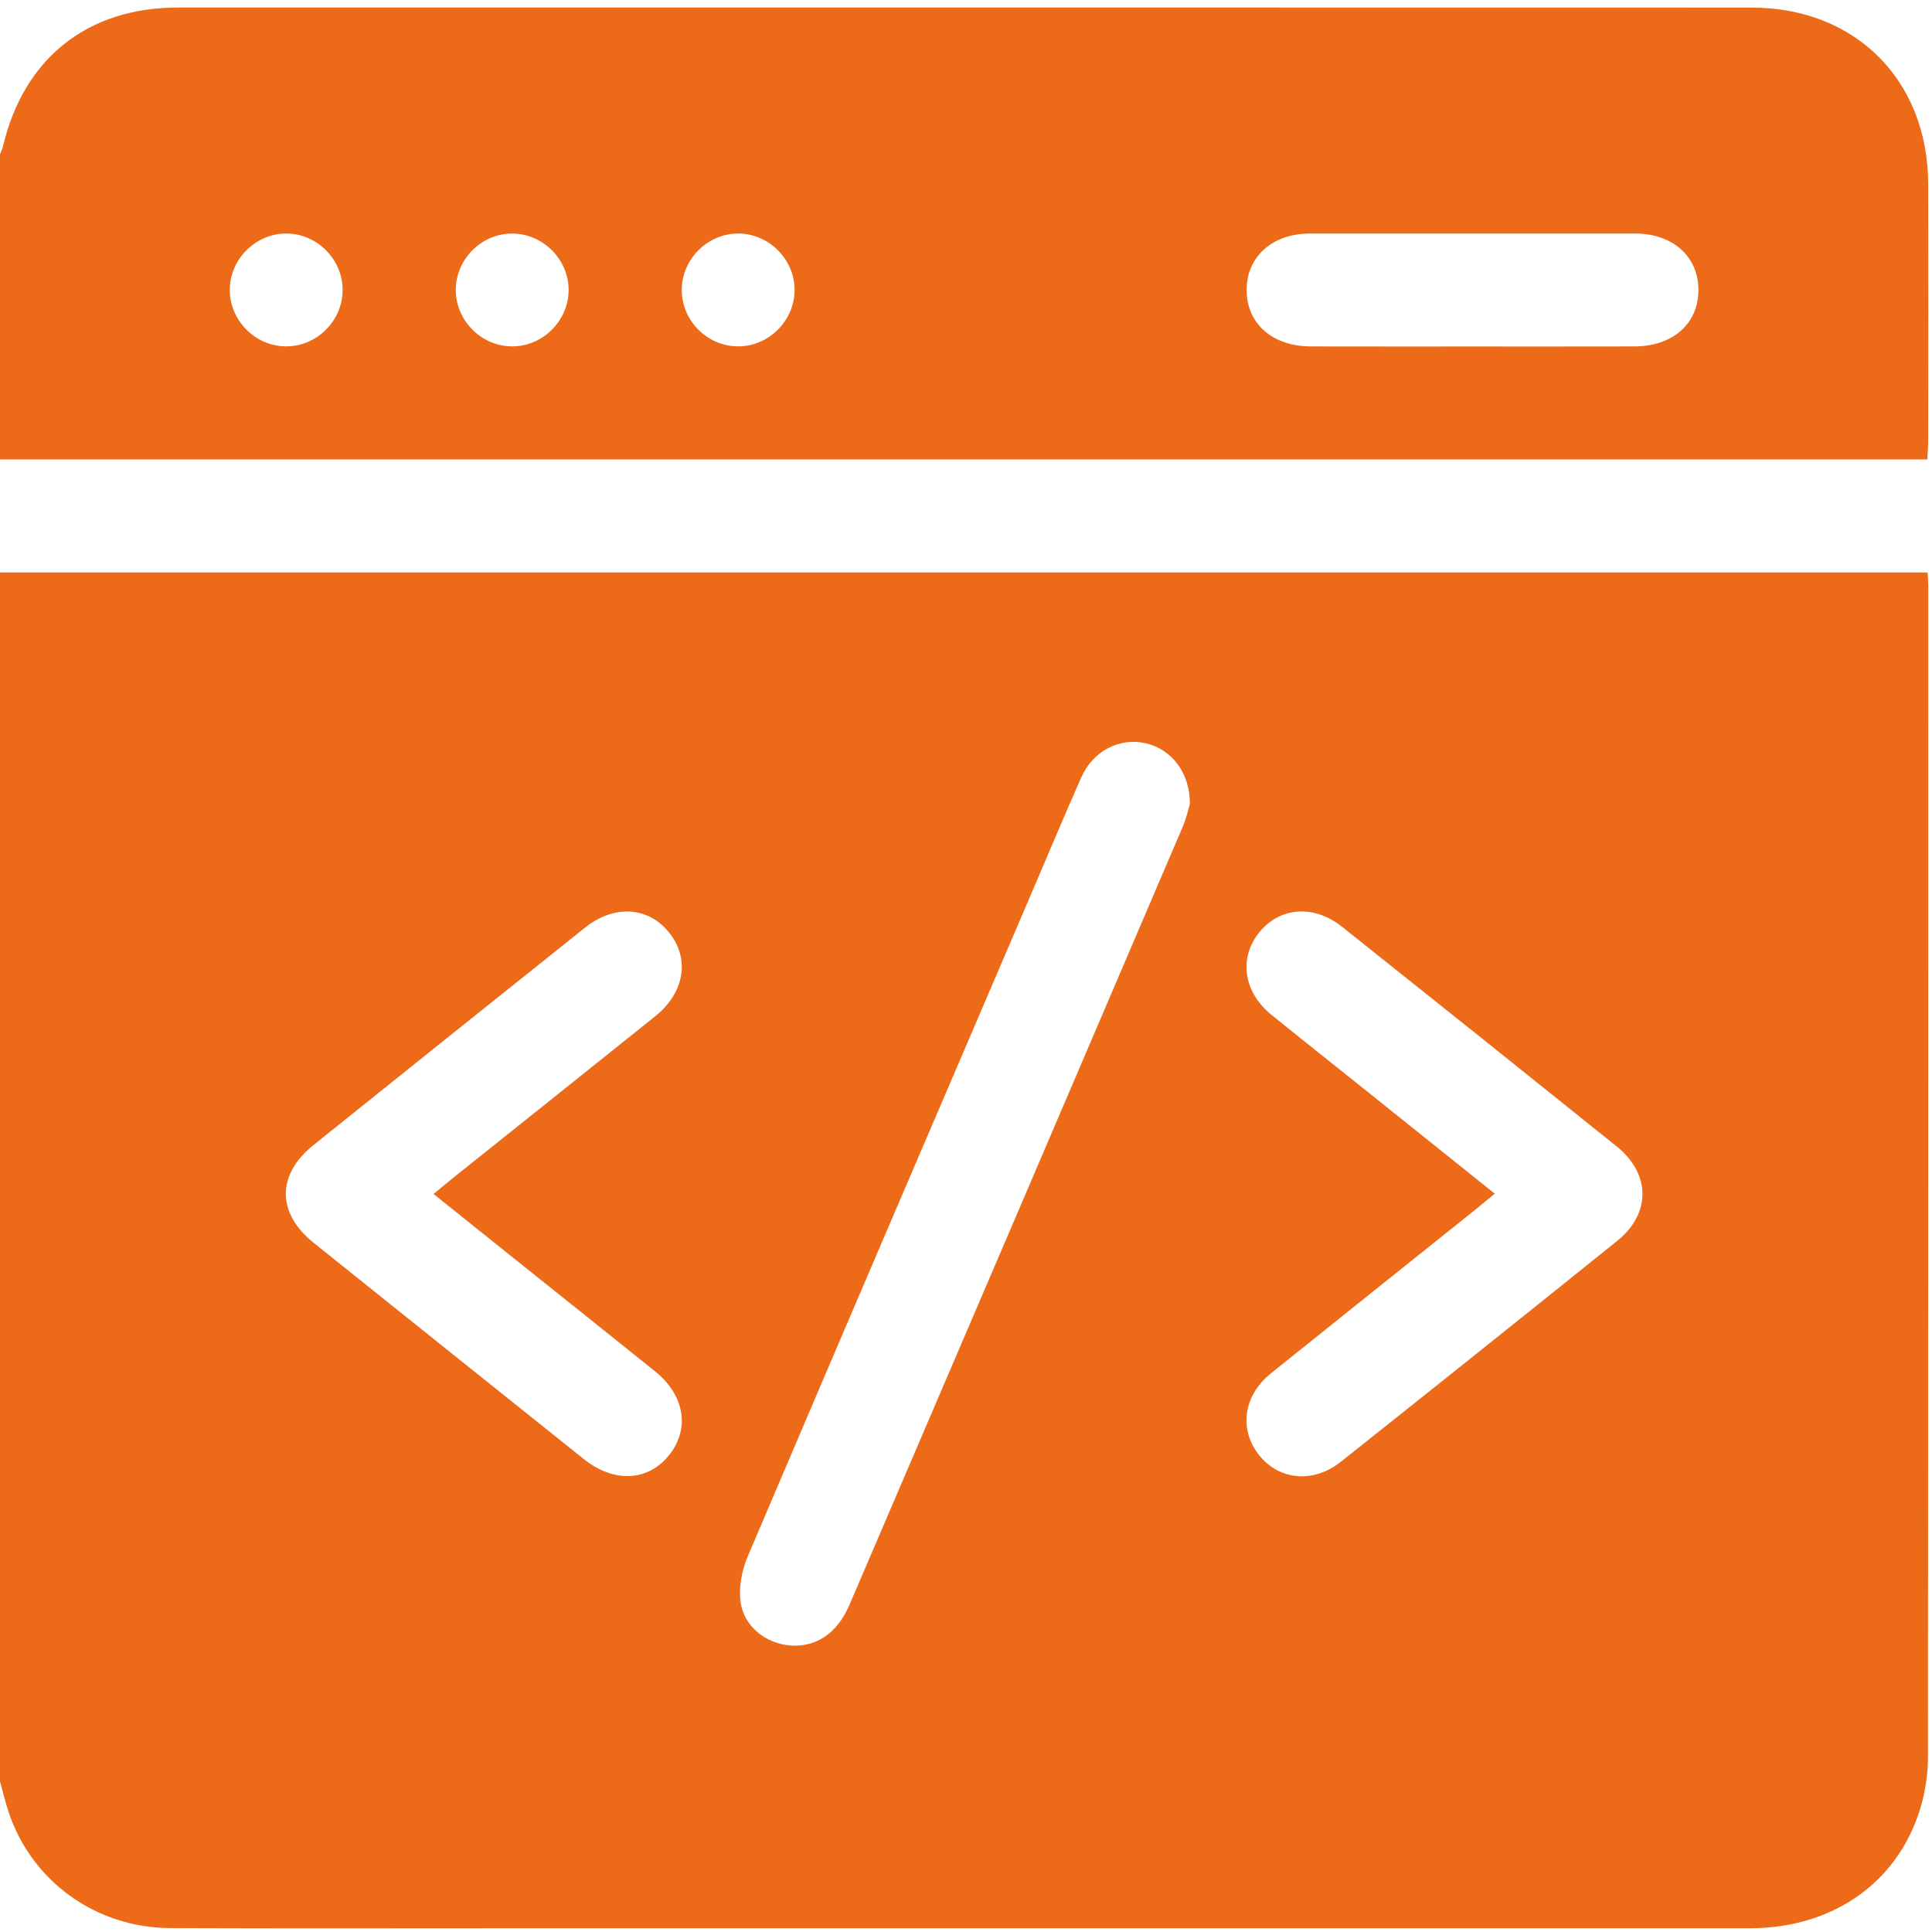 <svg width="32" height="32" viewBox="0 0 32 32" fill="none" xmlns="http://www.w3.org/2000/svg">
<g clip-path="url(#clip0_426_34146)">
<path d="M31.927 9.482H0V29.505C0.047 29.673 0.087 29.845 0.142 30.011C0.52 31.155 1.584 31.929 2.817 31.935C4.626 31.943 6.435 31.938 8.243 31.938C15.157 31.938 22.069 31.938 28.982 31.938C30.4 31.937 31.498 31.135 31.837 29.843C31.899 29.604 31.933 29.351 31.933 29.105C31.938 22.639 31.938 16.173 31.938 9.708C31.938 9.647 31.933 9.585 31.927 9.482ZM11.08 24.104C10.731 24.538 10.169 24.566 9.67 24.167C8.177 22.973 6.685 21.78 5.194 20.584C4.582 20.093 4.581 19.456 5.192 18.966C6.69 17.763 8.19 16.562 9.691 15.364C10.172 14.981 10.732 15.015 11.078 15.44C11.431 15.876 11.343 16.438 10.852 16.833C9.734 17.731 8.613 18.623 7.494 19.518C7.399 19.595 7.306 19.672 7.181 19.776C7.692 20.185 8.176 20.573 8.659 20.96C9.389 21.544 10.12 22.126 10.848 22.712C11.342 23.109 11.432 23.668 11.08 24.104ZM19.582 13.712C17.747 18.004 15.908 22.295 14.068 26.585C13.867 27.053 13.516 27.288 13.088 27.254C12.686 27.223 12.317 26.938 12.265 26.527C12.235 26.286 12.287 26.008 12.384 25.781C13.915 22.182 15.459 18.588 17 14.993C17.302 14.287 17.599 13.579 17.909 12.877C18.104 12.436 18.543 12.213 18.973 12.31C19.403 12.407 19.713 12.797 19.708 13.321C19.683 13.399 19.648 13.562 19.582 13.712ZM26.787 20.552C25.265 21.776 23.74 22.995 22.212 24.209C21.753 24.575 21.183 24.519 20.852 24.098C20.517 23.673 20.594 23.115 21.049 22.748C22.182 21.837 23.319 20.93 24.454 20.022C24.543 19.95 24.629 19.877 24.758 19.771C24.013 19.174 23.302 18.604 22.59 18.034C22.079 17.625 21.566 17.219 21.058 16.808C20.591 16.427 20.513 15.861 20.864 15.435C21.205 15.021 21.762 14.98 22.227 15.349C23.747 16.559 25.263 17.771 26.777 18.988C27.342 19.441 27.347 20.102 26.787 20.552Z" fill="#ED6A19"/>
<path d="M31.937 3.05C31.933 1.329 30.732 0.126 29.012 0.126C20.323 0.124 11.632 0.124 2.942 0.125C1.451 0.126 0.398 0.963 0.052 2.413C0.041 2.463 0.018 2.51 0 2.558V7.61H31.922C31.928 7.491 31.937 7.391 31.937 7.291C31.938 5.878 31.94 4.463 31.937 3.05ZM4.737 5.737C4.232 5.736 3.808 5.312 3.806 4.807C3.803 4.29 4.243 3.857 4.76 3.868C5.266 3.879 5.682 4.309 5.675 4.814C5.668 5.32 5.242 5.74 4.737 5.737ZM8.472 5.737C7.967 5.731 7.547 5.304 7.549 4.799C7.551 4.293 7.974 3.87 8.479 3.868C8.985 3.867 9.412 4.286 9.418 4.792C9.424 5.309 8.989 5.744 8.472 5.737ZM12.221 5.737C11.716 5.735 11.293 5.312 11.292 4.806C11.29 4.288 11.729 3.857 12.247 3.868C12.752 3.88 13.168 4.31 13.161 4.815C13.153 5.321 12.726 5.74 12.221 5.737ZM27.068 5.738C26.176 5.74 25.283 5.739 24.39 5.739C23.497 5.739 22.605 5.74 21.712 5.738C21.079 5.737 20.653 5.365 20.648 4.811C20.643 4.257 21.071 3.868 21.696 3.868C23.492 3.867 25.287 3.867 27.082 3.868C27.71 3.868 28.136 4.254 28.131 4.81C28.127 5.366 27.703 5.737 27.068 5.738Z" fill="#ED6A19"/>
</g>
<defs>
<clipPath id="clip0_426_34146">
<rect width="32" height="32" fill="white"/>
</clipPath>
</defs>
</svg>
